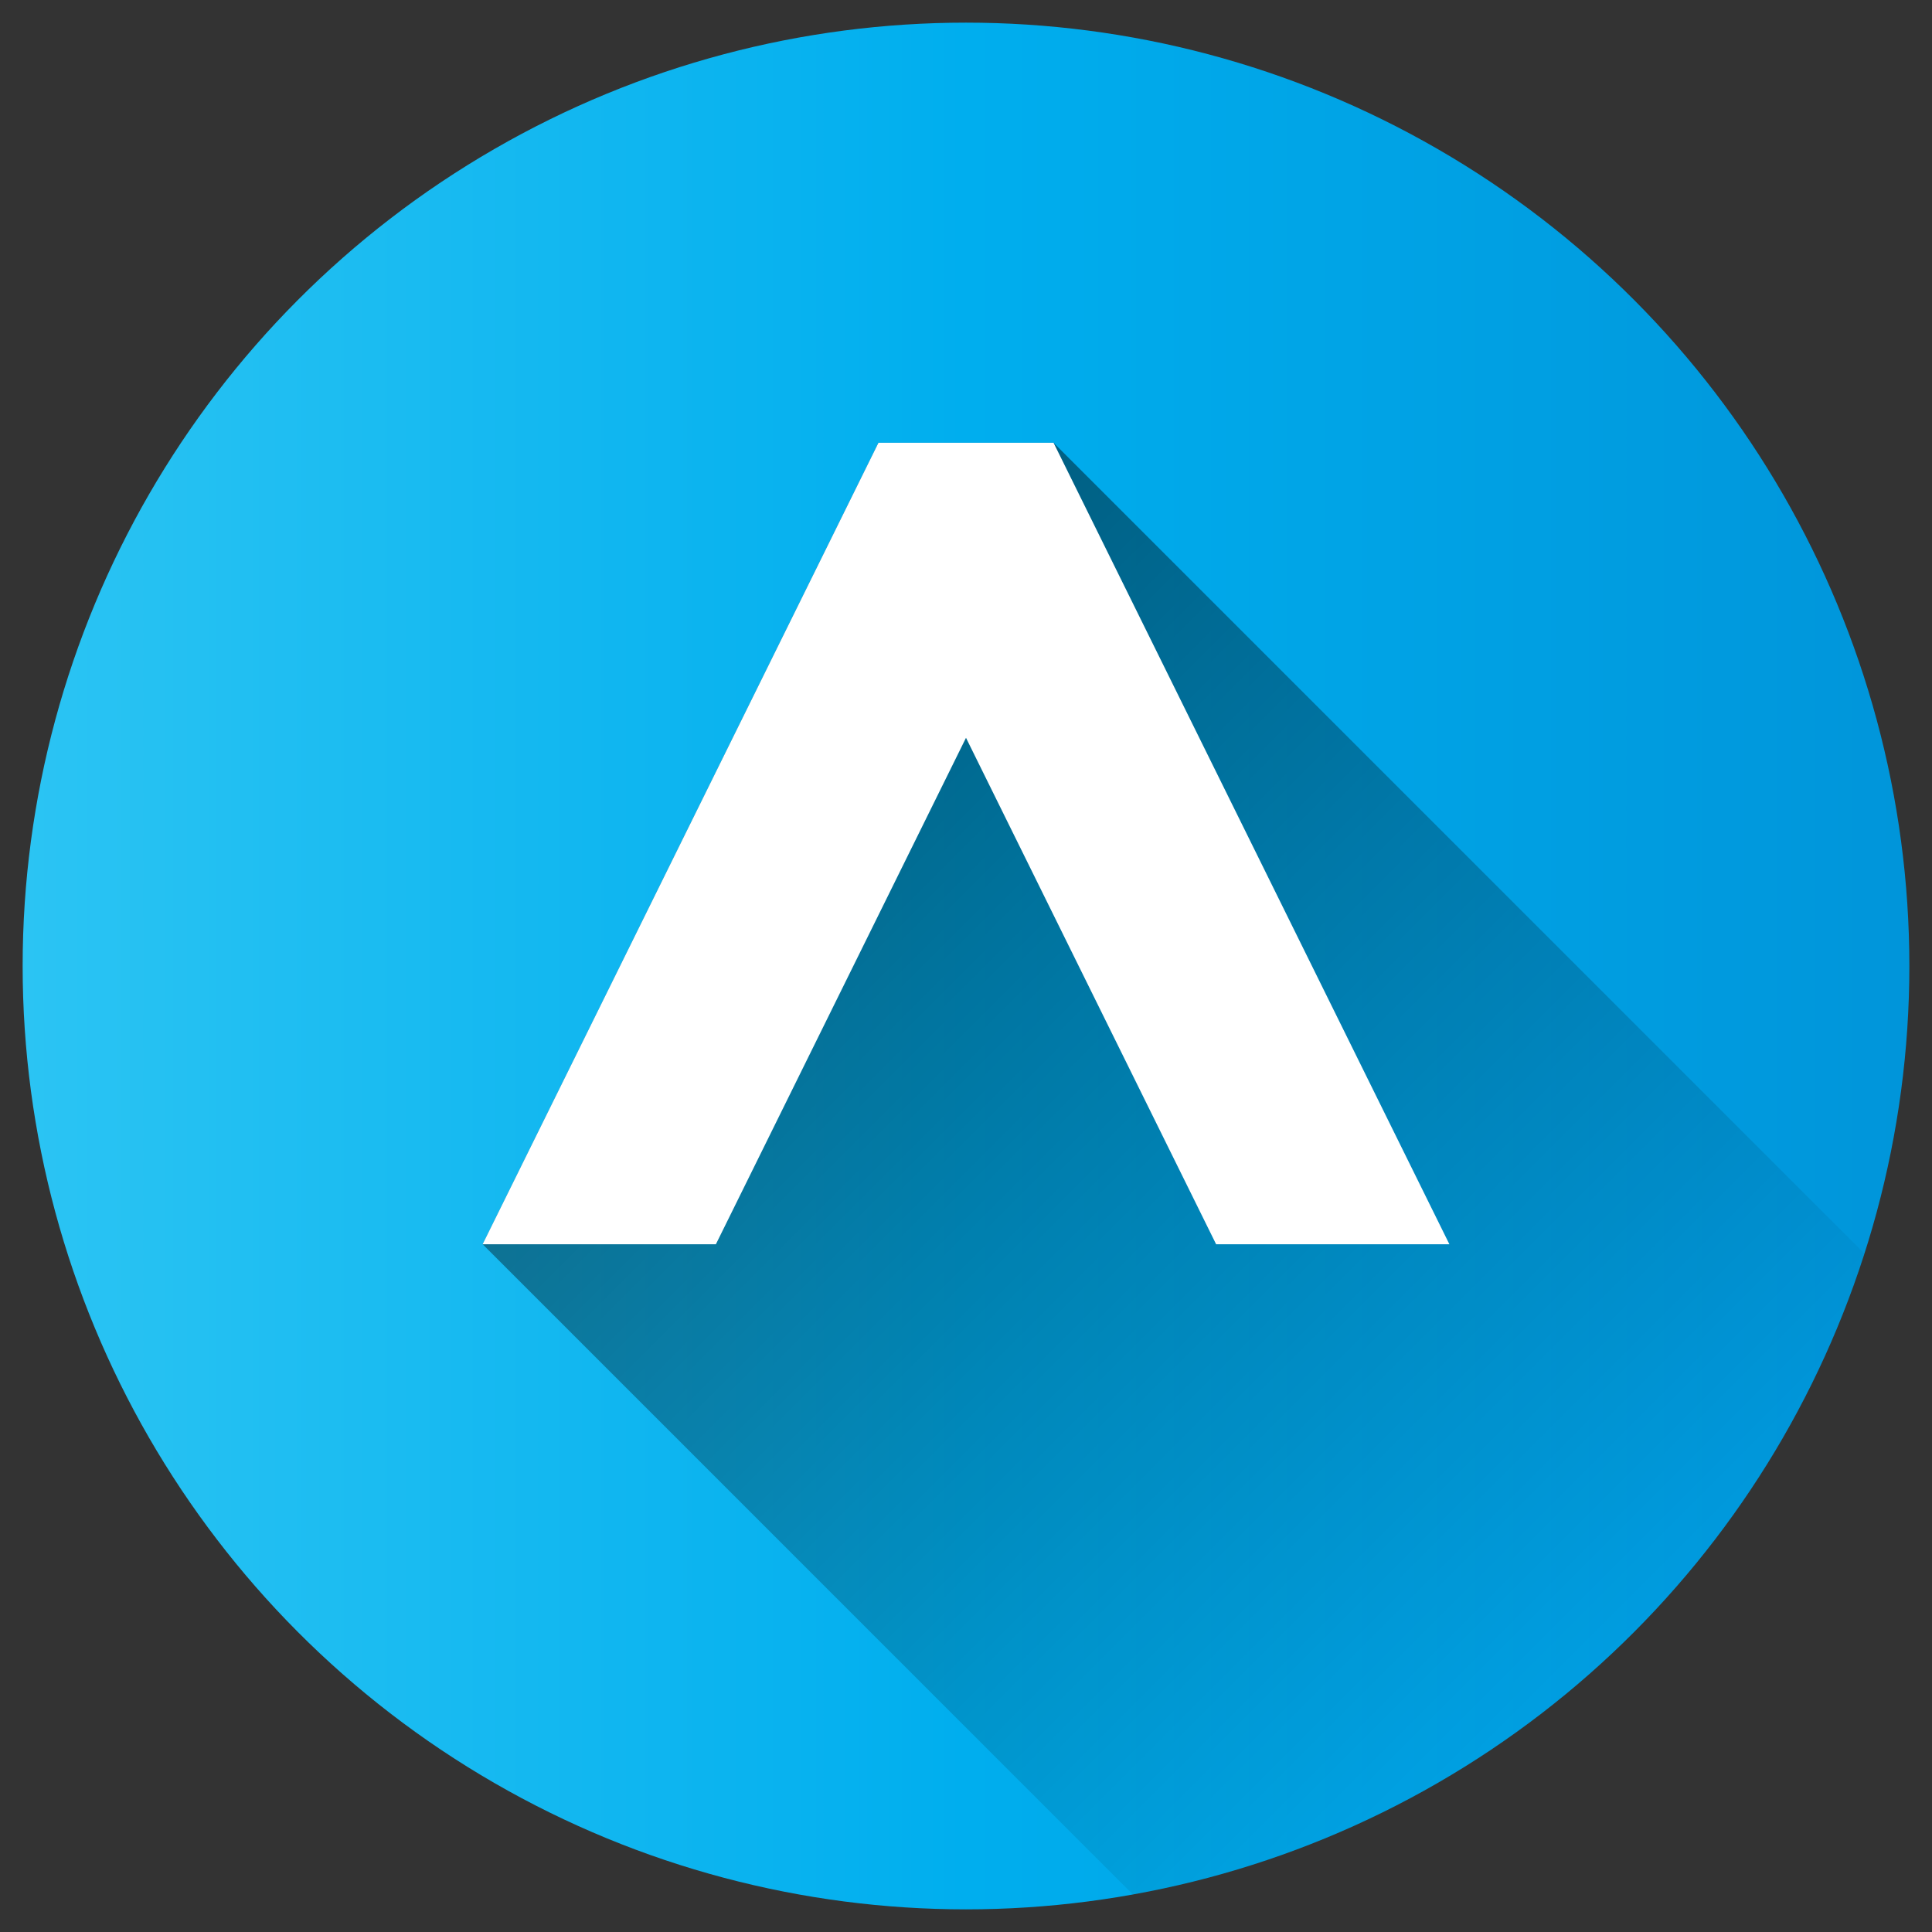 <svg id="Layer_1" height="512" viewBox="0 0 512 512" width="512" xmlns="http://www.w3.org/2000/svg" xmlns:xlink="http://www.w3.org/1999/xlink" data-name="Layer 1"><rect x="0" y="0" width="512" height="512" fill="#333333" stroke="none"/><linearGradient id="Blue_2" gradientUnits="userSpaceOnUse" x1="6" x2="506" y1="256" y2="256"><stop offset="0" stop-color="#2bc4f3"/><stop offset=".5" stop-color="#00aeee"/><stop offset="1" stop-color="#0095da"/></linearGradient><linearGradient id="linear-gradient" gradientUnits="userSpaceOnUse" x1="165.074" x2="422.778" y1="185.059" y2="442.762"><stop offset="0"/><stop offset="1" stop-opacity="0"/></linearGradient><circle cx="256" cy="256" fill="url(#Blue_2)" r="250"/><path d="m494.136 332.268-214.936-214.936h-46.4l-104.9 212.4 172.359 172.362c91.66-16.374 165.998-82.711 193.877-169.826z" fill="url(#linear-gradient)" opacity=".49"/><path d="m256 195.527-66.282 134.209h-61.818l104.9-212.404h46.4l104.9 212.404h-61.818z" fill="#fff"/></svg>
